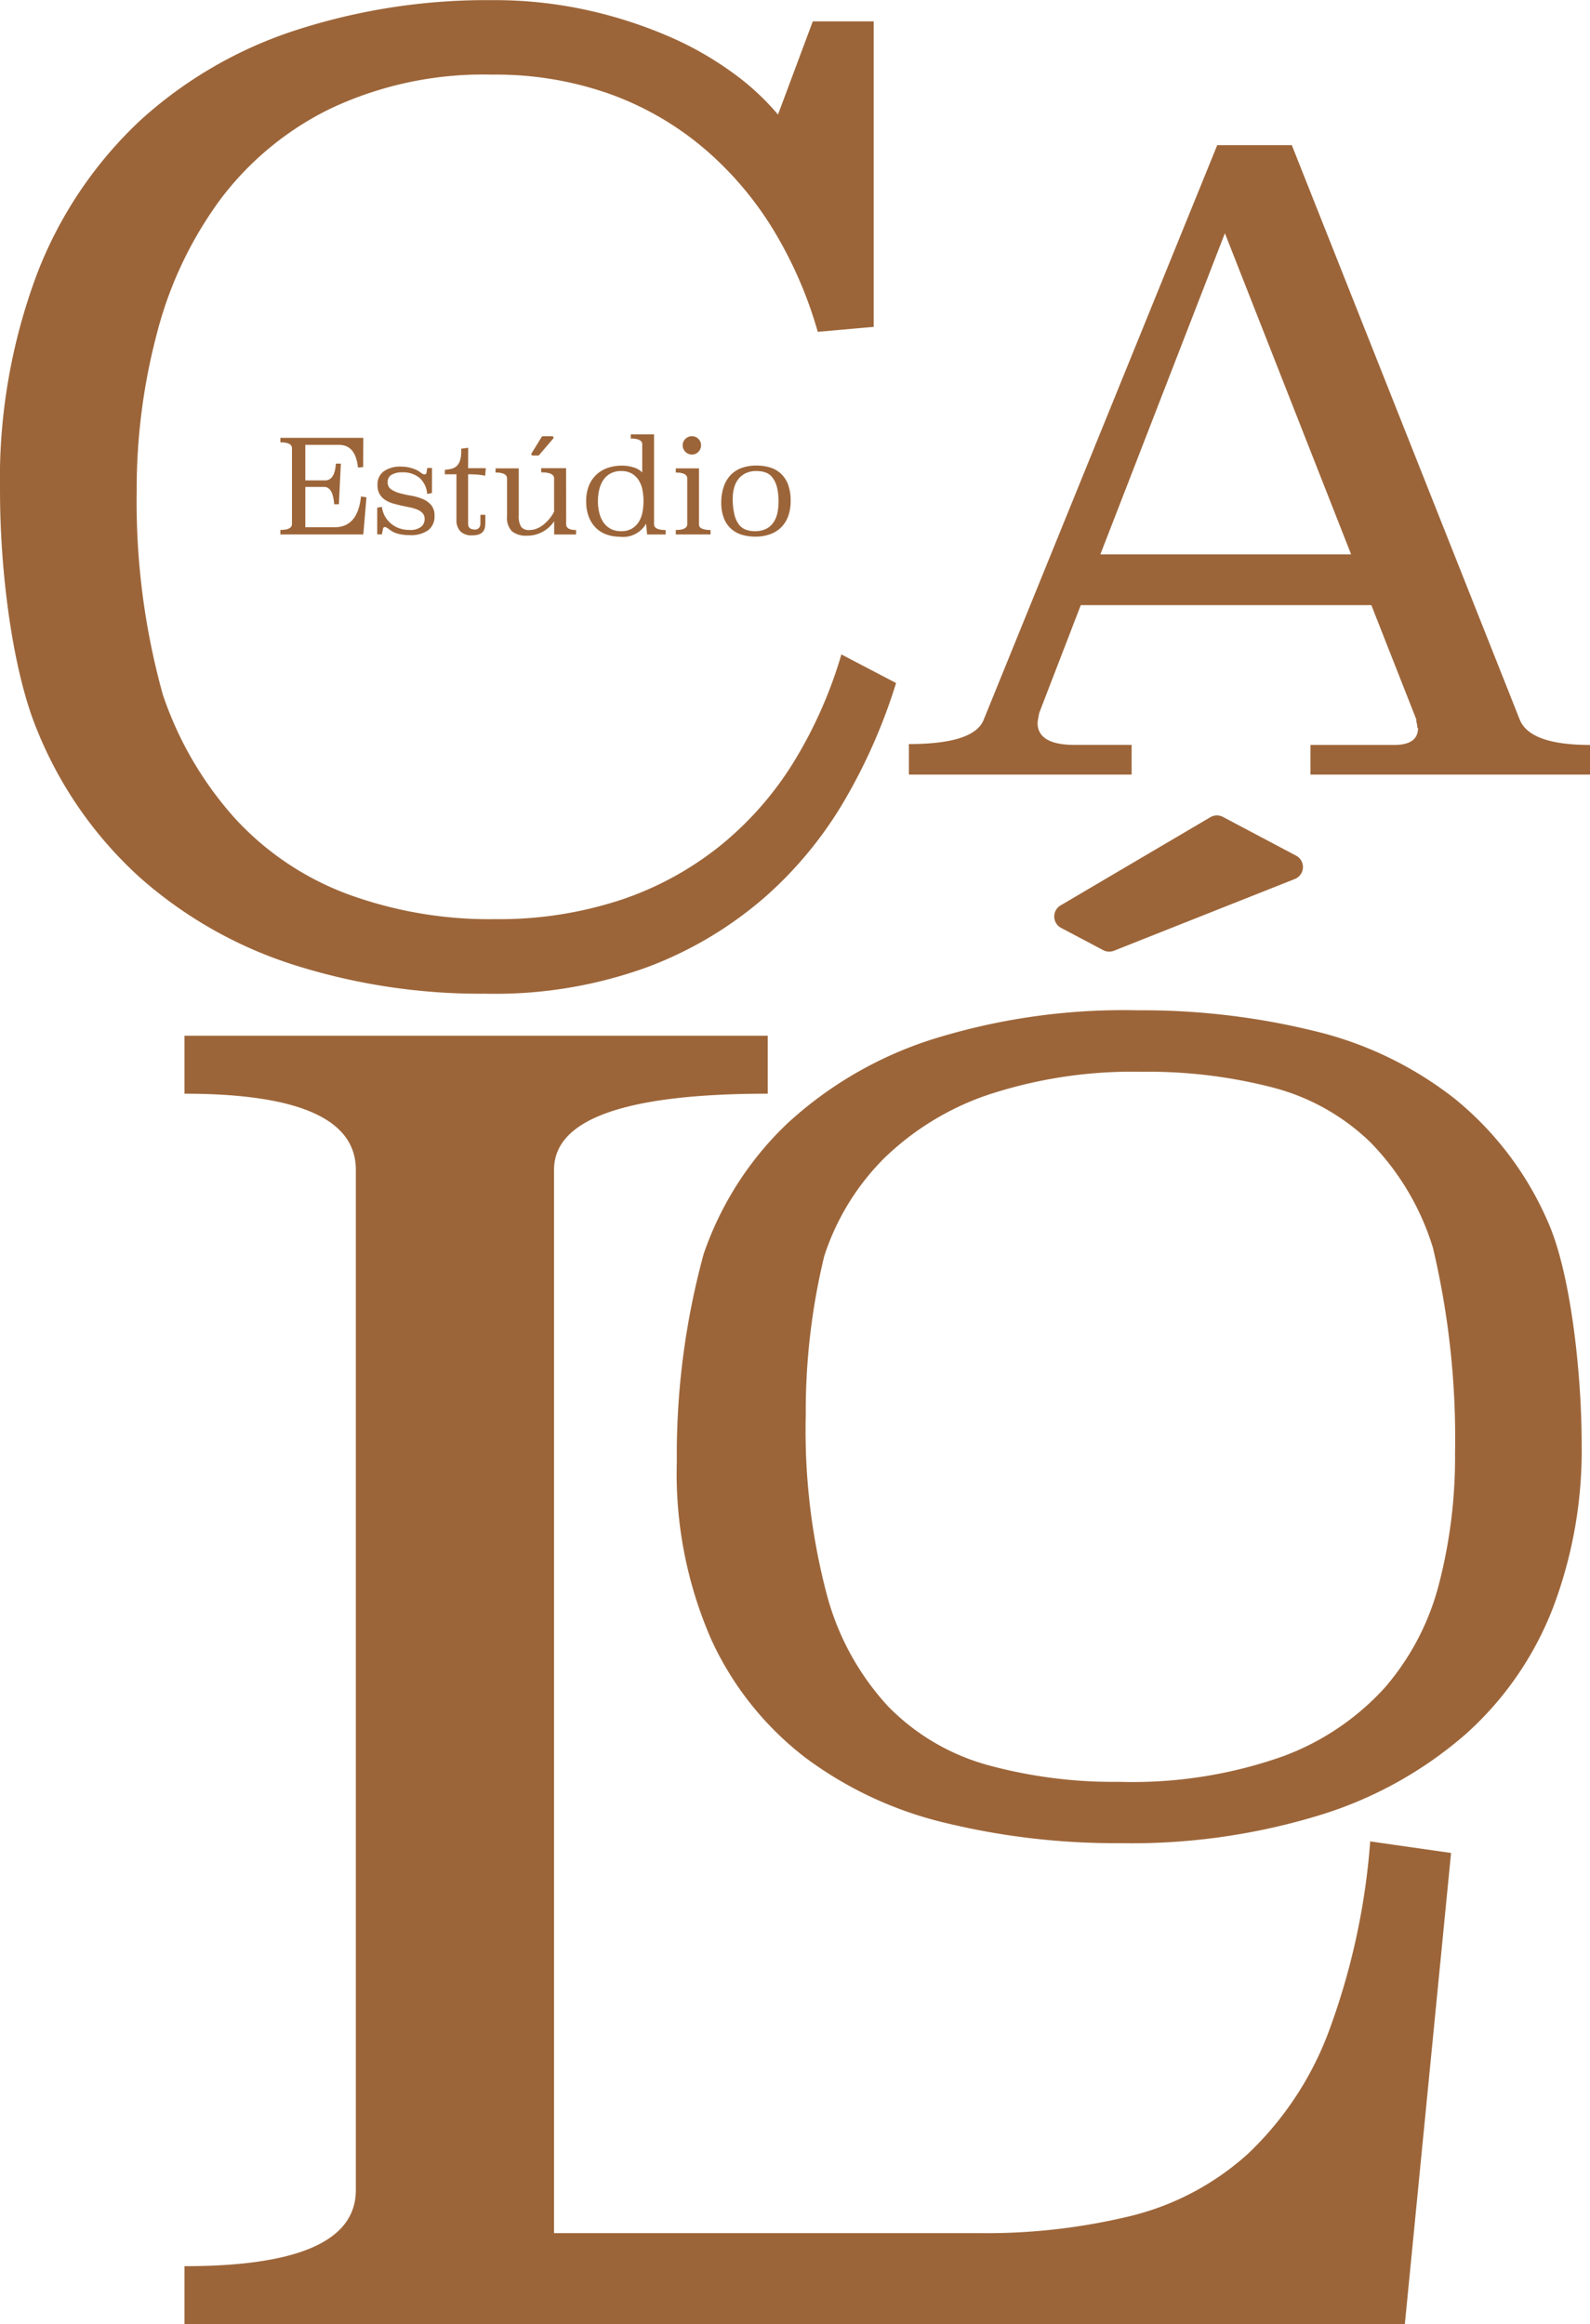 <svg xmlns="http://www.w3.org/2000/svg" width="70.676" height="103.302" viewBox="0 0 70.676 103.302">
  <g id="Group_26" data-name="Group 26" transform="translate(-1444.999 163.538)">
    <path id="Path_14" data-name="Path 14" d="M1502.554-124.467l-8.041,3.189a.571.571,0,0,1-.478-.027l-1.87-.989a.573.573,0,0,1-.023-1l6.658-3.92a.571.571,0,0,1,.558-.013l3.252,1.722A.572.572,0,0,1,1502.554-124.467Z" fill="#9c6539"/>
    <g id="Group_20" data-name="Group 20">
      <path id="Path_15" data-name="Path 15" d="M1483.835-149.009l-2.486.221a18.476,18.476,0,0,0-1.989-4.558,14.989,14.989,0,0,0-3.094-3.618,13.573,13.573,0,0,0-4.17-2.4,15.151,15.151,0,0,0-5.221-.857,15.931,15.931,0,0,0-7.154,1.495,13.547,13.547,0,0,0-4.917,4.039,17.283,17.283,0,0,0-2.817,5.919,27.04,27.04,0,0,0-.912,7.082,31.989,31.989,0,0,0,1.16,9.018,15.736,15.736,0,0,0,3.232,5.532,12.916,12.916,0,0,0,5,3.347,18.3,18.3,0,0,0,6.518,1.107,17.318,17.318,0,0,0,5.608-.856,14.264,14.264,0,0,0,4.447-2.431,14.732,14.732,0,0,0,3.259-3.729,19.788,19.788,0,0,0,2.1-4.751l2.431,1.271a24.917,24.917,0,0,1-2.182,5.027,17.5,17.5,0,0,1-3.591,4.439,17.067,17.067,0,0,1-5.248,3.149,19.8,19.8,0,0,1-7.209,1.195,27.433,27.433,0,0,1-8.508-1.272,19.006,19.006,0,0,1-6.85-3.872,17.817,17.817,0,0,1-4.585-6.554c-1.1-2.636-1.657-7.042-1.657-10.62a25.94,25.94,0,0,1,1.657-9.708,18.341,18.341,0,0,1,4.585-6.8,18.942,18.942,0,0,1,6.933-4.011,27.529,27.529,0,0,1,8.7-1.327,19.159,19.159,0,0,1,4.337.469,20.016,20.016,0,0,1,3.618,1.188,14.722,14.722,0,0,1,2.818,1.63,11.03,11.03,0,0,1,1.933,1.8l1.547-4.143h2.707Z" fill="#9c6539"/>
    </g>
    <g id="Group_21" data-name="Group 21">
      <path id="Path_16" data-name="Path 16" d="M1512.55-131.556q.451,1.13,3.125,1.13v1.318h-12.426v-1.318h3.728q1.053,0,1.054-.753c-.025,0-.038-.025-.038-.076a.429.429,0,0,0-.018-.131.56.56,0,0,1-.019-.17l-2-5.083h-12.916l-1.844,4.782c-.026.126-.045.226-.057.3a1.111,1.111,0,0,0-.019.151q0,.979,1.657.979h2.523v1.318h-9.9v-1.356q2.86,0,3.313-1.054l10.393-25.568h3.314Zm-18.639-7.342h11.145l-5.61-14.272Z" fill="#9c6539"/>
    </g>
    <g id="Group_22" data-name="Group 22">
      <path id="Path_17" data-name="Path 17" d="M1479.126-114.924q-9.5,0-9.5,3.38v47.267h18.91a27.165,27.165,0,0,0,6.759-.771,12.031,12.031,0,0,0,5.177-2.756,14.466,14.466,0,0,0,3.55-5.326,30.9,30.9,0,0,0,1.883-8.559l3.594.514-2.054,20.939H1453.2v-2.572q7.616,0,7.616-3.379v-45.357q0-3.378-7.616-3.38V-117.5h25.926Z" fill="#9c6539"/>
    </g>
    <g id="Group_23" data-name="Group 23">
      <path id="Path_18" data-name="Path 18" d="M1495.566-118.631a32.084,32.084,0,0,1,7.826.913,16.2,16.2,0,0,1,6.261,3.01,14.428,14.428,0,0,1,4.139,5.452c1.008,2.235,1.513,6.665,1.513,9.95a19.721,19.721,0,0,1-1.274,7.23,14.568,14.568,0,0,1-3.847,5.589,17.8,17.8,0,0,1-6.42,3.6,28.612,28.612,0,0,1-8.994,1.277,32.1,32.1,0,0,1-7.694-.889,16.953,16.953,0,0,1-6.261-2.9,13.925,13.925,0,0,1-4.192-5.246,18.4,18.4,0,0,1-1.539-7.939,33.87,33.87,0,0,1,1.194-9.219,14.491,14.491,0,0,1,3.714-5.794,17.234,17.234,0,0,1,6.367-3.718A28.449,28.449,0,0,1,1495.566-118.631Zm.265,2.734a20.486,20.486,0,0,0-6.925,1.026,12.3,12.3,0,0,0-4.643,2.852,10.925,10.925,0,0,0-2.626,4.313,29.331,29.331,0,0,0-.822,7.076,28.586,28.586,0,0,0,.928,7.94,11.776,11.776,0,0,0,2.733,5,9.866,9.866,0,0,0,4.4,2.6,21.176,21.176,0,0,0,5.89.753,20.03,20.03,0,0,0,7.216-1.118,11.474,11.474,0,0,0,4.563-3.058,11.353,11.353,0,0,0,2.415-4.609,22.416,22.416,0,0,0,.716-5.817,36.773,36.773,0,0,0-.981-9.13,11.528,11.528,0,0,0-2.786-4.7,9.741,9.741,0,0,0-4.378-2.441A22.15,22.15,0,0,0,1495.831-115.9Z" fill="#9c6539"/>
    </g>
    <g id="Group_25" data-name="Group 25">
      <g id="Group_24" data-name="Group 24">
        <path id="Path_19" data-name="Path 19" d="M1461.141-142.775l-.231.018q-.105-1.008-.84-1.007h-1.5v1.58h.879q.429,0,.481-.747h.22l-.087,1.806h-.209c-.038-.513-.187-.77-.445-.77h-.839v1.794h1.3q1.036,0,1.175-1.371l.243.04-.139,1.65h-3.687v-.2c.344,0,.515-.088.515-.266v-3.363c0-.177-.171-.266-.515-.266v-.2h3.687Z" fill="#9c6539"/>
        <path id="Path_20" data-name="Path 20" d="M1464.2-141.623l-.214.041a1.058,1.058,0,0,0-.338-.715,1.159,1.159,0,0,0-.779-.246.908.908,0,0,0-.449.1.356.356,0,0,0-.188.336.363.363,0,0,0,.154.321,1.237,1.237,0,0,0,.387.171c.157.042.324.079.5.11a2.368,2.368,0,0,1,.5.142,1.01,1.01,0,0,1,.387.269.712.712,0,0,1,.154.486.762.762,0,0,1-.281.637,1.322,1.322,0,0,1-.825.22,2.059,2.059,0,0,1-.512-.061,1.037,1.037,0,0,1-.408-.206l-.09-.061a.168.168,0,0,0-.089-.031.069.069,0,0,0-.064.026.246.246,0,0,0-.029.089l-.041.209h-.208v-1.187l.208-.034a1.138,1.138,0,0,0,.136.419,1.179,1.179,0,0,0,.27.324,1.172,1.172,0,0,0,.37.209,1.341,1.341,0,0,0,.44.072.8.8,0,0,0,.524-.136.437.437,0,0,0,.159-.349.369.369,0,0,0-.09-.26.641.641,0,0,0-.237-.159,1.806,1.806,0,0,0-.336-.1c-.125-.025-.254-.052-.385-.081s-.259-.063-.385-.1a1.271,1.271,0,0,1-.336-.159.777.777,0,0,1-.237-.257.79.79,0,0,1-.089-.4.713.713,0,0,1,.272-.6,1.274,1.274,0,0,1,.8-.213,1.588,1.588,0,0,1,.449.069,1.153,1.153,0,0,1,.379.18.61.61,0,0,0,.1.069.187.187,0,0,0,.1.029c.038,0,.066-.029.081-.087l.029-.2h.214Z" fill="#9c6539"/>
        <path id="Path_21" data-name="Path 21" d="M1465.806-142.728h.787l-.028.335a2.943,2.943,0,0,0-.353-.049c-.124-.009-.259-.014-.406-.014v2.193q0,.261.29.261a.231.231,0,0,0,.2-.078.3.3,0,0,0,.057-.183v-.393h.22v.335a1.275,1.275,0,0,1-.02.232.406.406,0,0,1-.084.182.41.41,0,0,1-.179.122.9.9,0,0,1-.307.043.687.687,0,0,1-.524-.182.722.722,0,0,1-.171-.512v-2.02h-.515v-.2a1.726,1.726,0,0,0,.3-.046.5.5,0,0,0,.229-.124.6.6,0,0,0,.145-.241,1.291,1.291,0,0,0,.052-.4v-.127l.312-.04Z" fill="#9c6539"/>
        <path id="Path_22" data-name="Path 22" d="M1470.165-140.239q0,.26.439.26v.2h-.972v-.591a1.373,1.373,0,0,1-.188.229,1.453,1.453,0,0,1-.263.206,1.559,1.559,0,0,1-.336.15,1.365,1.365,0,0,1-.411.058,1,1,0,0,1-.677-.194.855.855,0,0,1-.22-.669v-1.678c0-.178-.17-.266-.51-.266v-.186h1.031v2.1a.865.865,0,0,0,.107.5.43.43,0,0,0,.367.142.879.879,0,0,0,.325-.064,1.158,1.158,0,0,0,.3-.176,1.756,1.756,0,0,0,.264-.261,1.767,1.767,0,0,0,.208-.315v-1.482c0-.178-.191-.266-.573-.266v-.186h1.106Z" fill="#9c6539"/>
        <path id="Path_23" data-name="Path 23" d="M1474.072-140.239c0,.174.171.26.515.26v.2h-.824l-.046-.481a1.175,1.175,0,0,1-1.174.579,1.754,1.754,0,0,1-.559-.09,1.279,1.279,0,0,1-.474-.28,1.4,1.4,0,0,1-.329-.489,1.851,1.851,0,0,1-.125-.715,1.759,1.759,0,0,1,.139-.738,1.36,1.36,0,0,1,.364-.492,1.416,1.416,0,0,1,.505-.272,1.955,1.955,0,0,1,.563-.084,1.713,1.713,0,0,1,.544.081.908.908,0,0,1,.375.22v-1.245q0-.26-.509-.26v-.185h1.035Zm-1.462-2.362a.971.971,0,0,0-.476.11.915.915,0,0,0-.319.292,1.323,1.323,0,0,0-.18.426,2.16,2.16,0,0,0-.058.509,2.161,2.161,0,0,0,.058.509,1.323,1.323,0,0,0,.18.426.915.915,0,0,0,.319.292.96.96,0,0,0,.476.11.911.911,0,0,0,.468-.11.912.912,0,0,0,.307-.292,1.227,1.227,0,0,0,.169-.426,2.608,2.608,0,0,0,.049-.509,2.608,2.608,0,0,0-.049-.509,1.227,1.227,0,0,0-.169-.426.912.912,0,0,0-.307-.292A.921.921,0,0,0,1472.61-142.6Z" fill="#9c6539"/>
        <path id="Path_24" data-name="Path 24" d="M1476.068-140.244a.2.2,0,0,0,.128.2.935.935,0,0,0,.388.063v.2h-1.546v-.2c.34,0,.509-.086.509-.26v-2.027c0-.177-.169-.265-.509-.265v-.186h1.03Zm.093-3.5a.4.4,0,0,1-.119.289.385.385,0,0,1-.286.122.4.4,0,0,1-.29-.122.394.394,0,0,1-.121-.289.386.386,0,0,1,.121-.287.4.4,0,0,1,.29-.118.389.389,0,0,1,.286.118A.392.392,0,0,1,1476.161-143.741Z" fill="#9c6539"/>
        <path id="Path_25" data-name="Path 25" d="M1478.627-142.844a2.066,2.066,0,0,1,.587.081,1.261,1.261,0,0,1,.484.266,1.278,1.278,0,0,1,.327.486,2.035,2.035,0,0,1,.118.741,1.93,1.93,0,0,1-.1.651,1.381,1.381,0,0,1-.3.5,1.326,1.326,0,0,1-.495.321,1.891,1.891,0,0,1-.677.113,2.089,2.089,0,0,1-.579-.078,1.255,1.255,0,0,1-.48-.258,1.23,1.23,0,0,1-.33-.468,1.845,1.845,0,0,1-.122-.712,2.173,2.173,0,0,1,.1-.675,1.434,1.434,0,0,1,.292-.521,1.261,1.261,0,0,1,.489-.332A1.881,1.881,0,0,1,1478.627-142.844Zm0,.243a1.106,1.106,0,0,0-.47.092.922.922,0,0,0-.329.255,1.1,1.1,0,0,0-.194.385,1.774,1.774,0,0,0-.064.483,2.9,2.9,0,0,0,.073.712,1.192,1.192,0,0,0,.2.449.7.7,0,0,0,.311.231,1.126,1.126,0,0,0,.4.067,1.112,1.112,0,0,0,.49-.1.847.847,0,0,0,.325-.275,1.161,1.161,0,0,0,.181-.417,2.358,2.358,0,0,0,.055-.518,2.5,2.5,0,0,0-.076-.669,1.132,1.132,0,0,0-.206-.419.675.675,0,0,0-.31-.217A1.2,1.2,0,0,0,1478.63-142.6Z" fill="#9c6539"/>
      </g>
      <path id="Path_26" data-name="Path 26" d="M1469.586-144.04l-.622.728a.065.065,0,0,1-.048.023h-.234a.064.064,0,0,1-.054-.1l.448-.728a.064.064,0,0,1,.054-.031h.407A.064.064,0,0,1,1469.586-144.04Z" fill="#9c6539"/>
    </g>
  </g>
</svg>
